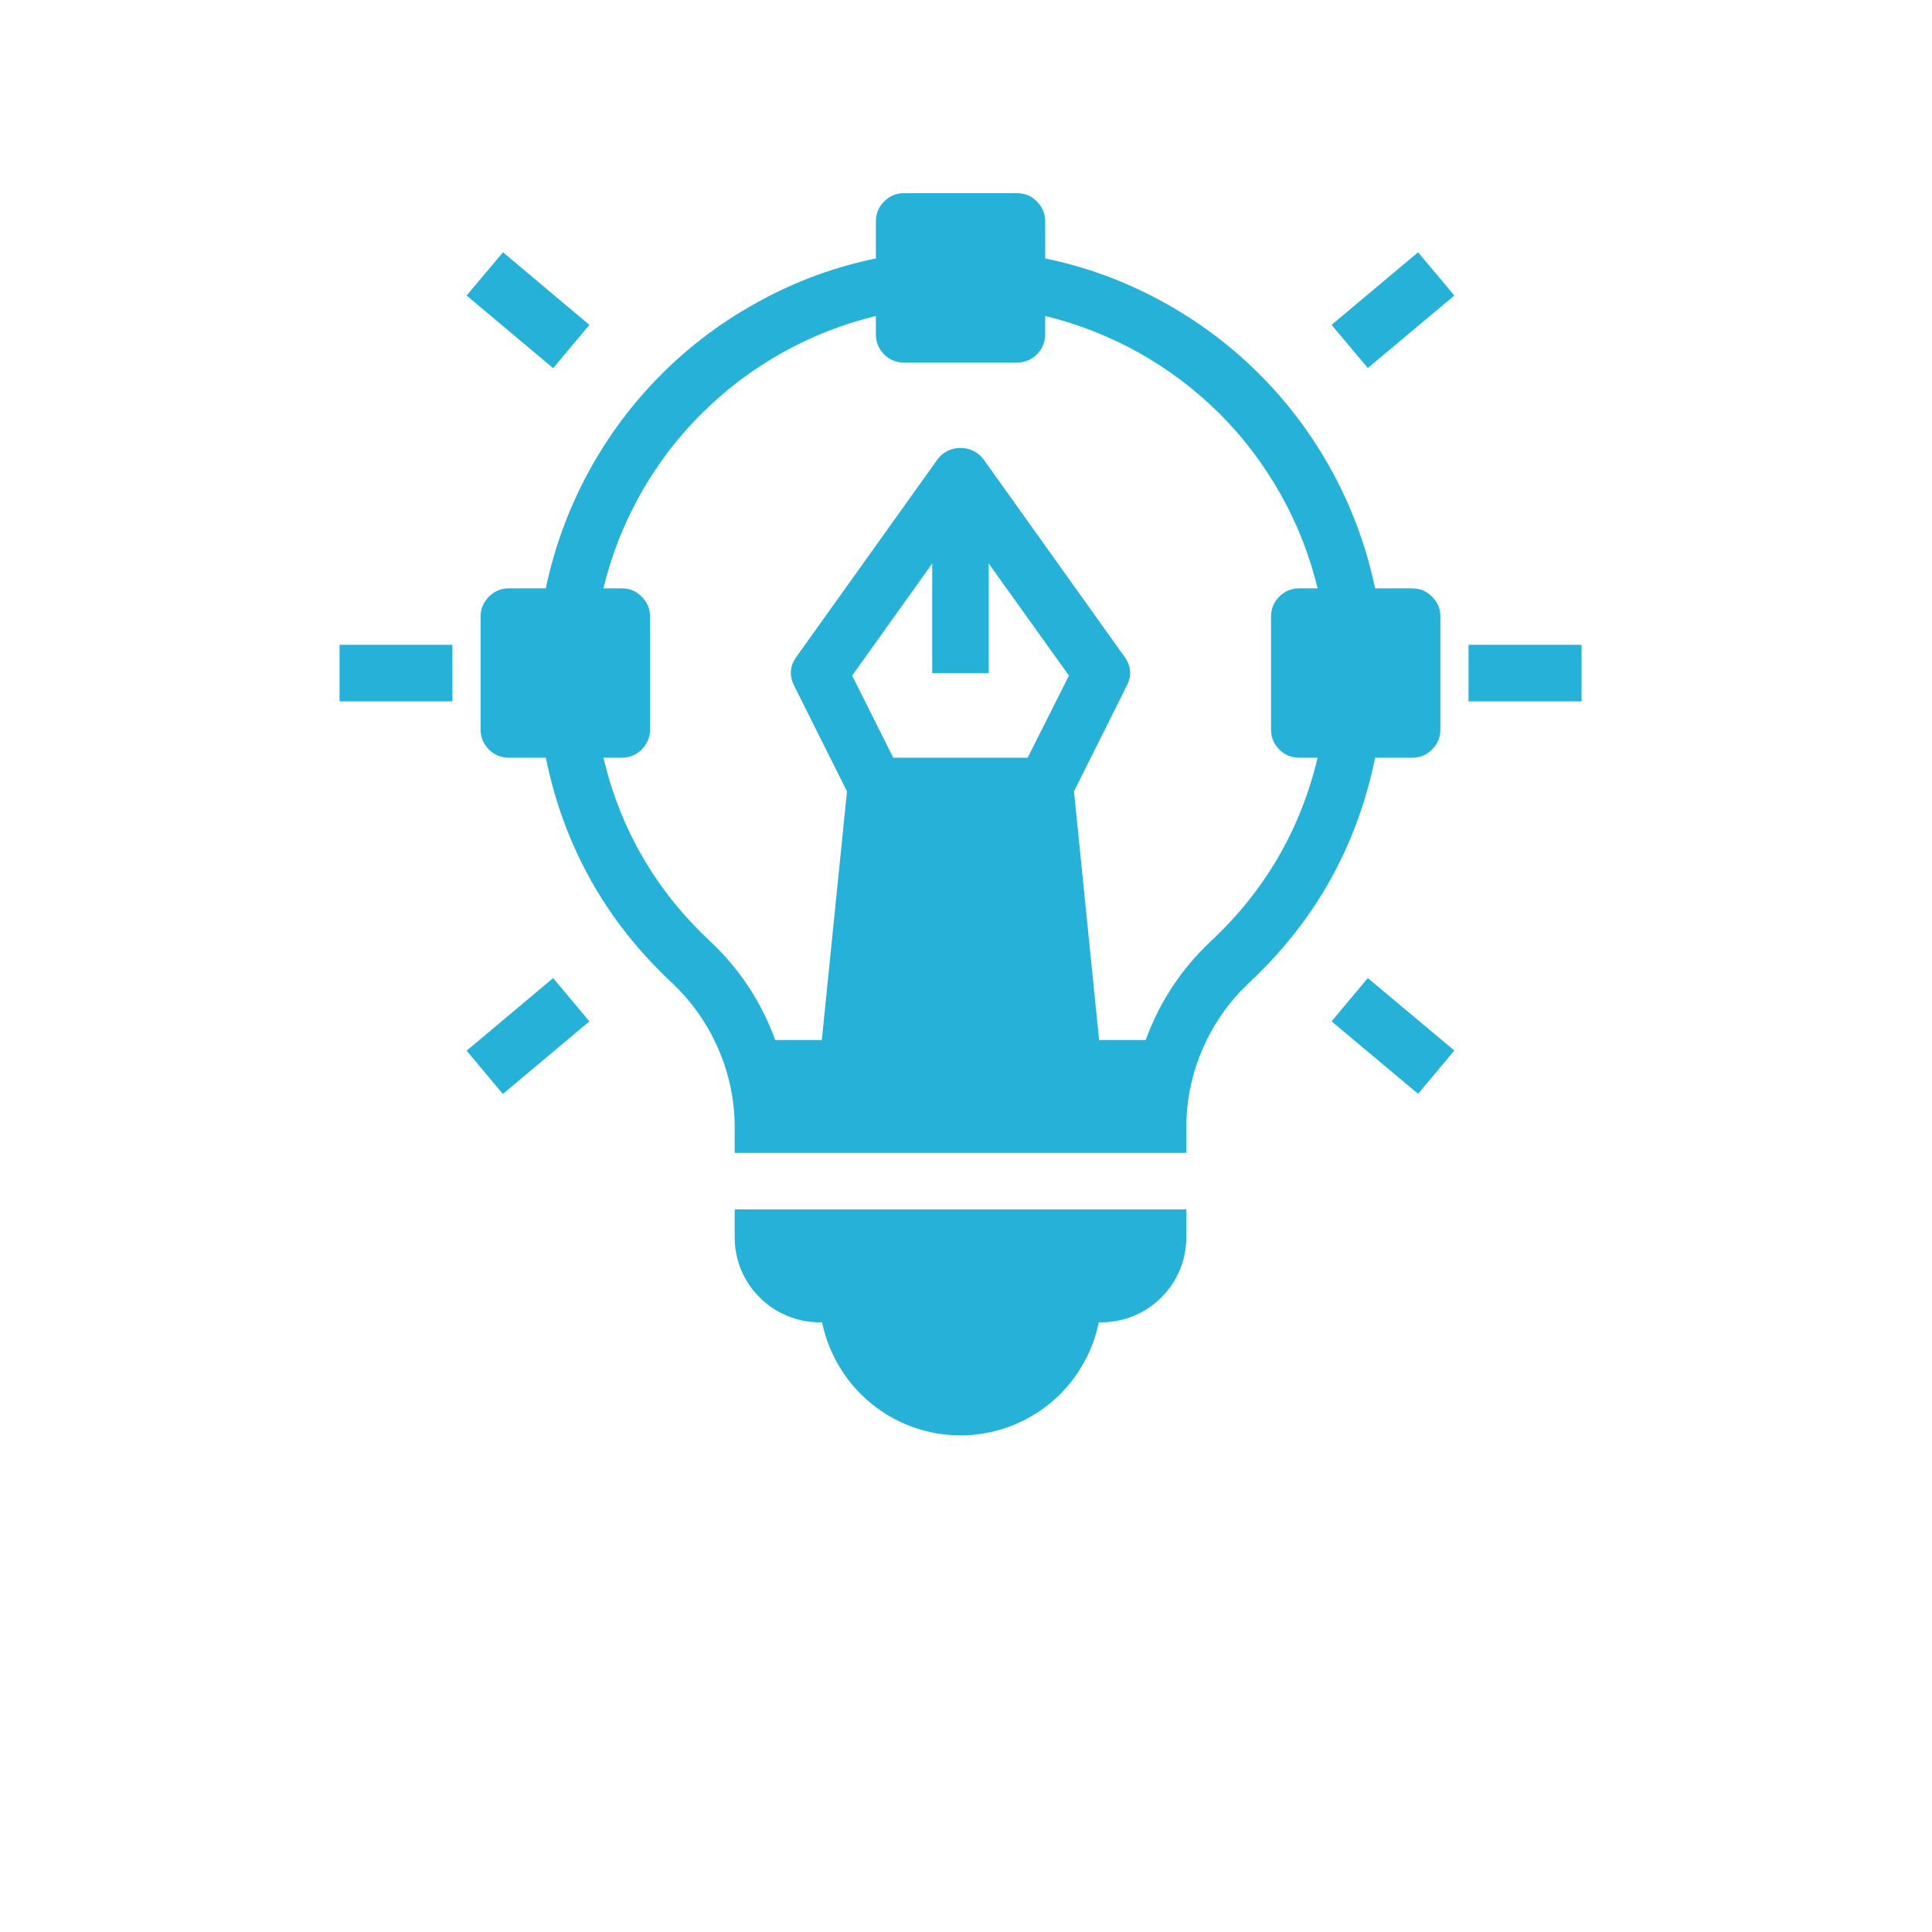 <svg xmlns="http://www.w3.org/2000/svg" xmlns:xlink="http://www.w3.org/1999/xlink" width="70" zoomAndPan="magnify" viewBox="0 0 52.5 52.5" height="70" preserveAspectRatio="xMidYMid meet" version="1.0"><defs><clipPath id="a8039d5e84"><path d="M 39 17 L 42.977 17 L 42.977 20 L 39 20 Z M 39 17 " clip-rule="nonzero"/></clipPath><clipPath id="98c108c346"><path d="M 9.227 17 L 13 17 L 13 20 L 9.227 20 Z M 9.227 17 " clip-rule="nonzero"/></clipPath><clipPath id="4592bc9c98"><path d="M 13 5.25 L 40 5.25 L 40 32 L 13 32 Z M 13 5.25 " clip-rule="nonzero"/></clipPath><clipPath id="f2f33f49e5"><path d="M 19 32 L 33 32 L 33 39 L 19 39 Z M 19 32 " clip-rule="nonzero"/></clipPath></defs><g clip-path="url(#a8039d5e84)"><path fill="#26b1d8" d="M 39.906 17.523 L 42.977 17.523 L 42.977 19.059 L 39.906 19.059 Z M 39.906 17.523 " fill-opacity="1" fill-rule="nonzero"/></g><path fill="#26b1d8" d="M 36.184 8.828 L 38.535 6.855 L 39.52 8.031 L 37.168 10 Z M 36.184 8.828 " fill-opacity="1" fill-rule="nonzero"/><path fill="#26b1d8" d="M 36.184 27.754 L 37.168 26.578 L 39.52 28.547 L 38.535 29.723 Z M 36.184 27.754 " fill-opacity="1" fill-rule="nonzero"/><g clip-path="url(#98c108c346)"><path fill="#26b1d8" d="M 9.227 17.523 L 12.293 17.523 L 12.293 19.059 L 9.227 19.059 Z M 9.227 17.523 " fill-opacity="1" fill-rule="nonzero"/></g><path fill="#26b1d8" d="M 12.68 8.031 L 13.668 6.855 L 16.016 8.828 L 15.031 10.004 Z M 12.68 8.031 " fill-opacity="1" fill-rule="nonzero"/><path fill="#26b1d8" d="M 12.68 28.551 L 15.031 26.578 L 16.016 27.754 L 13.664 29.727 Z M 12.68 28.551 " fill-opacity="1" fill-rule="nonzero"/><g clip-path="url(#4592bc9c98)"><path fill="#26b1d8" d="M 38.371 20.59 C 38.586 20.59 38.766 20.516 38.914 20.367 C 39.066 20.215 39.141 20.035 39.141 19.824 L 39.141 16.754 C 39.141 16.543 39.066 16.363 38.914 16.215 C 38.766 16.062 38.586 15.988 38.371 15.988 L 37.367 15.988 C 37.137 14.887 36.754 13.84 36.219 12.848 C 35.684 11.859 35.02 10.965 34.223 10.168 C 33.426 9.371 32.531 8.707 31.543 8.172 C 30.551 7.633 29.504 7.25 28.402 7.023 L 28.402 6.016 C 28.402 5.805 28.328 5.625 28.176 5.477 C 28.027 5.324 27.848 5.25 27.633 5.25 L 24.566 5.25 C 24.355 5.25 24.172 5.324 24.023 5.477 C 23.875 5.625 23.801 5.805 23.801 6.016 L 23.801 7.023 C 22.695 7.25 21.648 7.633 20.66 8.172 C 19.668 8.707 18.773 9.371 17.977 10.168 C 17.18 10.965 16.516 11.859 15.98 12.848 C 15.445 13.84 15.062 14.887 14.832 15.988 L 13.828 15.988 C 13.617 15.988 13.434 16.062 13.285 16.215 C 13.137 16.363 13.059 16.543 13.059 16.754 L 13.059 19.824 C 13.059 20.035 13.137 20.215 13.285 20.367 C 13.434 20.516 13.617 20.59 13.828 20.59 L 14.832 20.59 C 15.32 22.988 16.461 25.023 18.246 26.695 C 18.789 27.203 19.211 27.801 19.512 28.484 C 19.809 29.164 19.961 29.879 19.965 30.625 L 19.965 31.328 L 32.238 31.328 L 32.238 30.625 C 32.238 29.879 32.391 29.164 32.688 28.484 C 32.988 27.801 33.41 27.203 33.953 26.695 C 35.738 25.023 36.879 22.988 37.367 20.59 Z M 27.926 20.59 L 24.273 20.59 L 23.156 18.359 L 25.332 15.312 L 25.332 18.289 L 26.867 18.289 L 26.867 15.312 L 29.047 18.359 Z M 35.305 20.59 L 35.805 20.59 C 35.34 22.539 34.375 24.199 32.91 25.57 C 32.105 26.324 31.512 27.223 31.133 28.262 L 29.867 28.262 L 29.184 21.504 L 30.617 18.637 C 30.762 18.359 30.738 18.094 30.555 17.844 L 26.723 12.477 C 26.648 12.379 26.555 12.305 26.445 12.25 C 26.336 12.199 26.223 12.172 26.102 12.172 C 25.977 12.172 25.863 12.199 25.754 12.25 C 25.645 12.305 25.555 12.379 25.48 12.477 L 21.645 17.844 C 21.461 18.094 21.441 18.359 21.582 18.637 L 23.016 21.504 L 22.332 28.262 L 21.066 28.262 C 20.688 27.223 20.094 26.324 19.289 25.57 C 17.824 24.199 16.859 22.539 16.398 20.59 L 16.895 20.59 C 17.105 20.59 17.289 20.516 17.438 20.367 C 17.586 20.215 17.664 20.035 17.664 19.824 L 17.664 16.754 C 17.664 16.543 17.586 16.363 17.438 16.215 C 17.289 16.062 17.105 15.988 16.895 15.988 L 16.398 15.988 C 16.613 15.09 16.949 14.238 17.398 13.434 C 17.852 12.629 18.402 11.898 19.059 11.246 C 19.711 10.594 20.438 10.043 21.246 9.59 C 22.051 9.137 22.902 8.805 23.801 8.586 L 23.801 9.086 C 23.801 9.297 23.875 9.477 24.023 9.629 C 24.172 9.777 24.355 9.852 24.566 9.852 L 27.633 9.852 C 27.848 9.852 28.027 9.777 28.176 9.629 C 28.328 9.477 28.402 9.297 28.402 9.086 L 28.402 8.586 C 29.297 8.805 30.148 9.137 30.957 9.59 C 31.762 10.043 32.492 10.594 33.145 11.246 C 33.797 11.898 34.348 12.629 34.801 13.434 C 35.254 14.238 35.586 15.09 35.805 15.988 L 35.305 15.988 C 35.094 15.988 34.91 16.062 34.762 16.215 C 34.613 16.363 34.539 16.543 34.539 16.754 L 34.539 19.824 C 34.539 20.035 34.613 20.215 34.762 20.367 C 34.91 20.516 35.094 20.59 35.305 20.59 Z M 35.305 20.59 " fill-opacity="1" fill-rule="nonzero"/></g><g clip-path="url(#f2f33f49e5)"><path fill="#26b1d8" d="M 19.965 33.629 C 19.965 33.934 20.023 34.23 20.141 34.512 C 20.258 34.793 20.426 35.039 20.641 35.254 C 20.855 35.473 21.105 35.637 21.387 35.754 C 21.668 35.871 21.961 35.93 22.266 35.934 L 22.34 35.934 C 22.43 36.367 22.586 36.77 22.816 37.148 C 23.043 37.527 23.332 37.859 23.672 38.137 C 24.016 38.418 24.395 38.633 24.812 38.781 C 25.227 38.93 25.656 39.004 26.102 39.004 C 26.543 39.004 26.973 38.93 27.387 38.781 C 27.805 38.633 28.184 38.418 28.527 38.137 C 28.871 37.859 29.156 37.527 29.383 37.148 C 29.613 36.77 29.77 36.367 29.859 35.934 L 29.934 35.934 C 30.238 35.93 30.535 35.871 30.816 35.754 C 31.098 35.637 31.344 35.473 31.559 35.254 C 31.777 35.039 31.941 34.793 32.059 34.512 C 32.176 34.23 32.234 33.938 32.238 33.629 L 32.238 32.863 L 19.965 32.863 Z M 19.965 33.629 " fill-opacity="1" fill-rule="nonzero"/></g></svg>